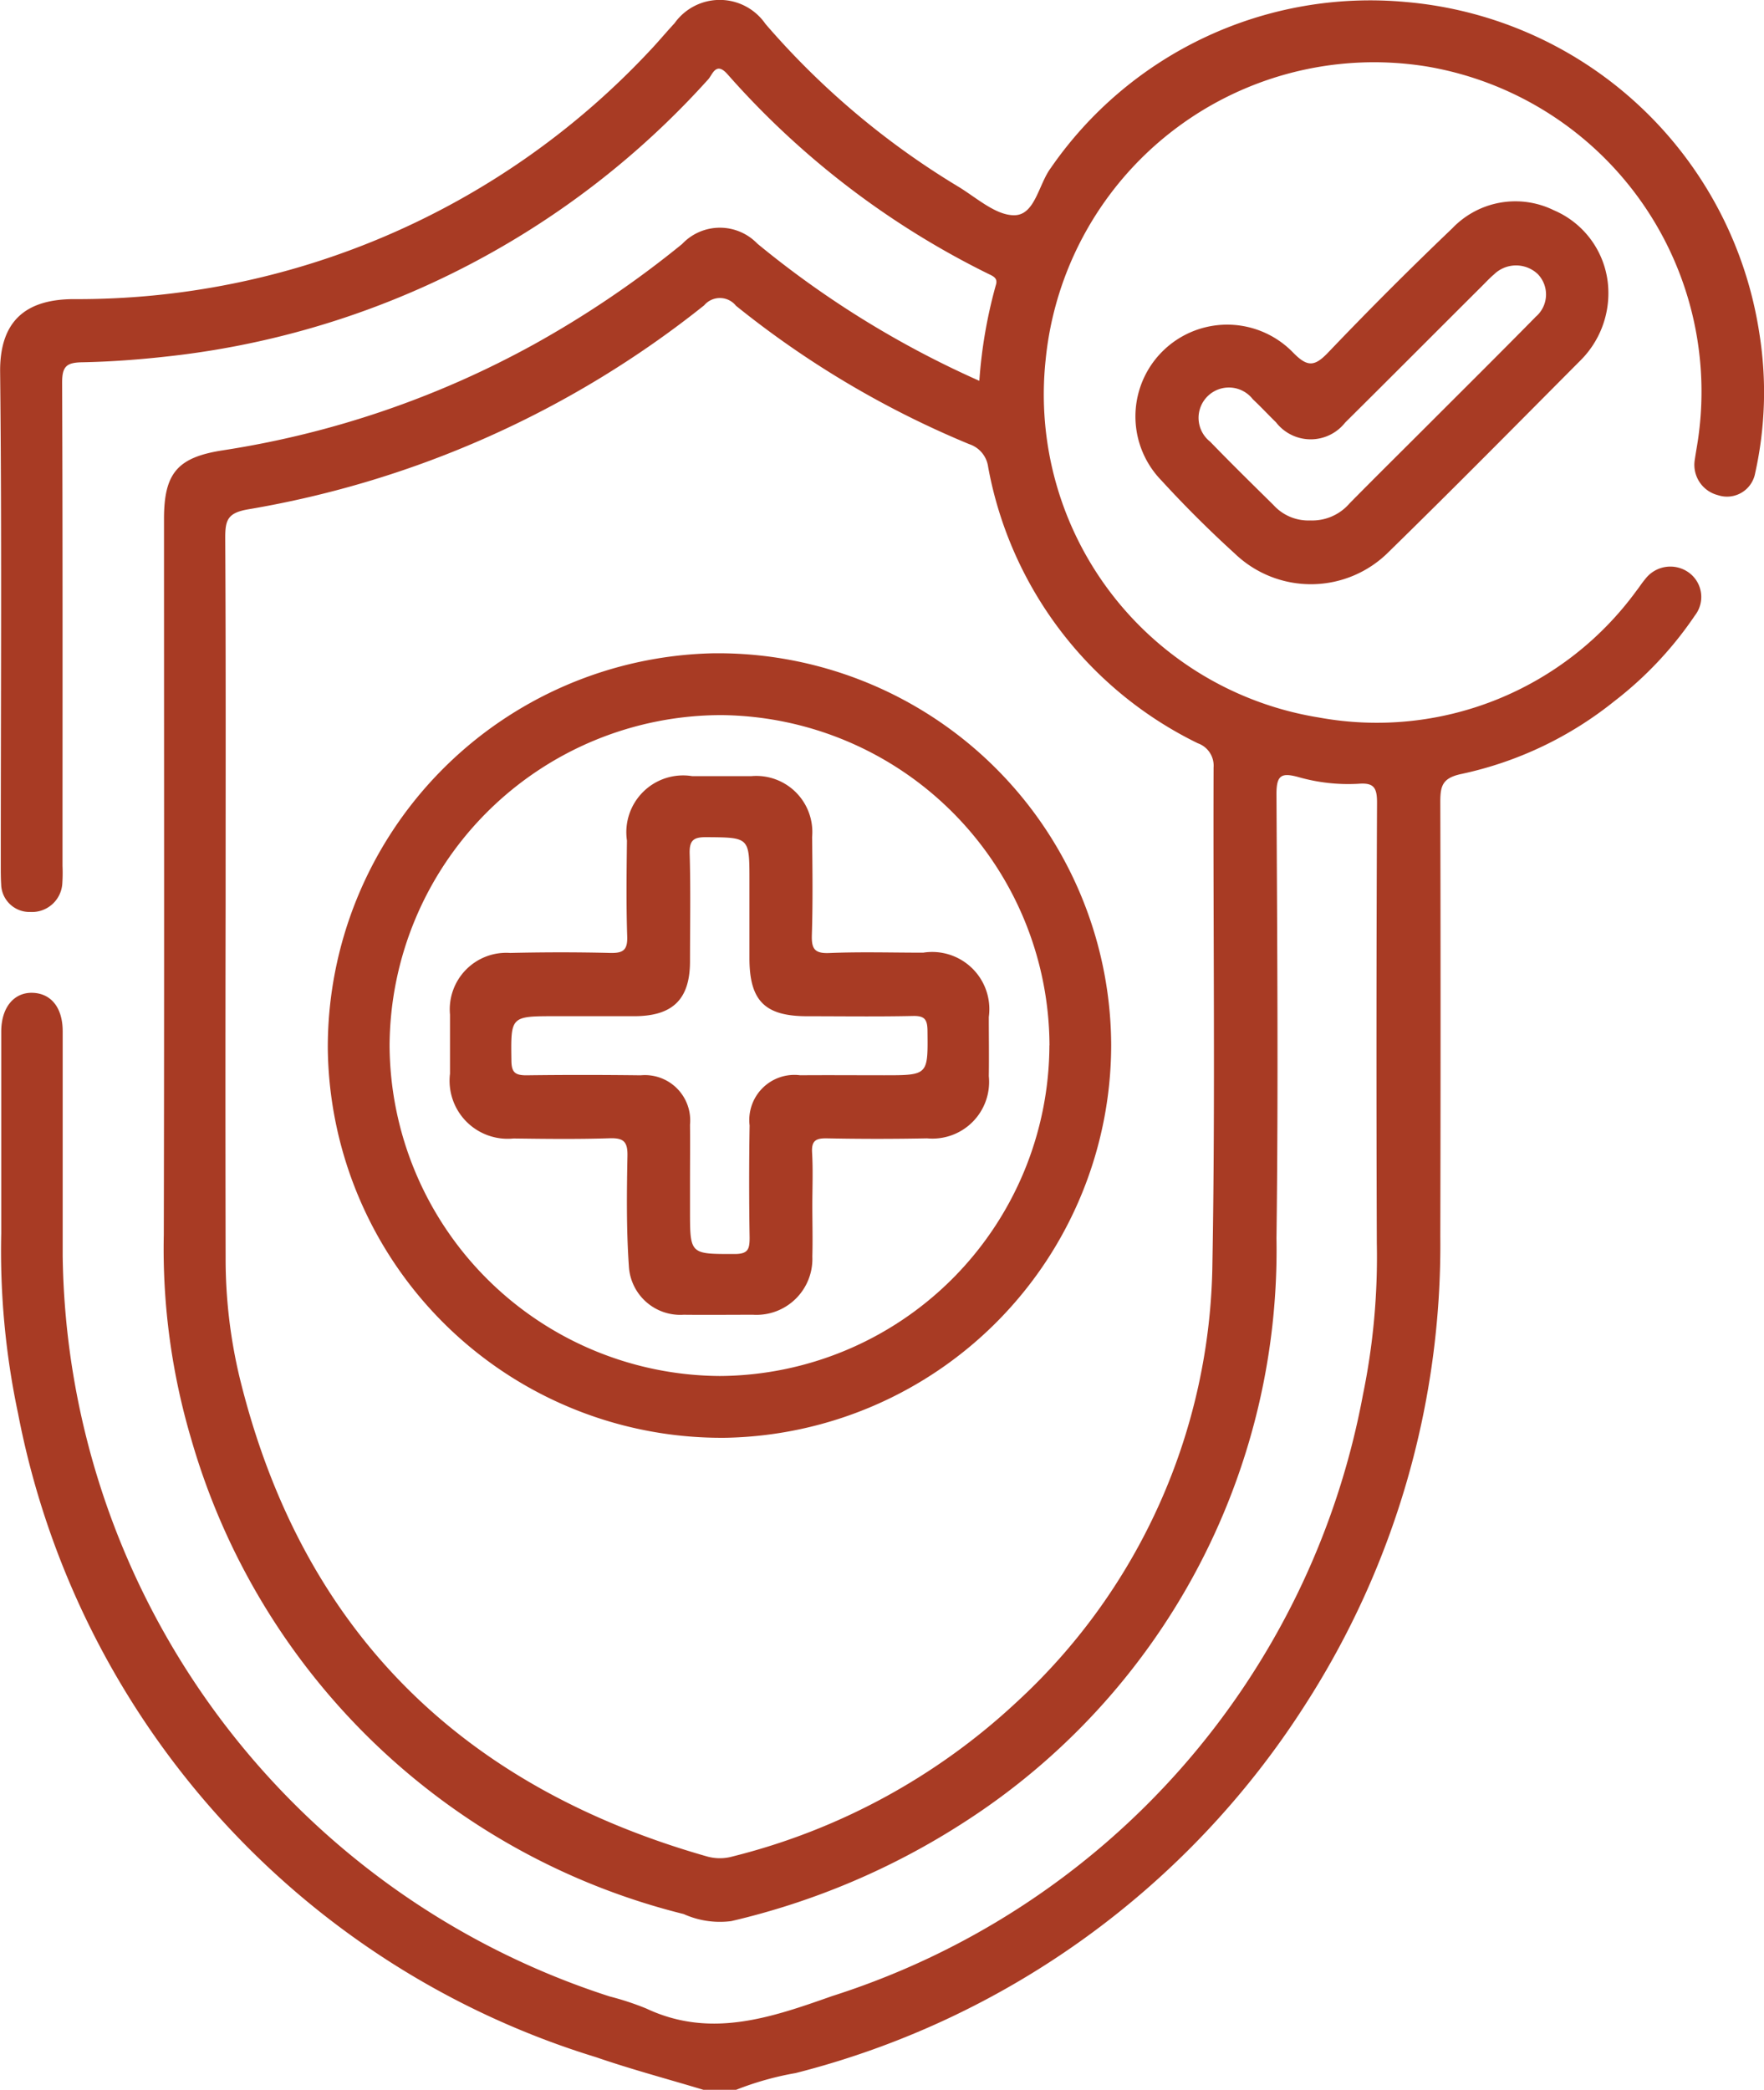 <svg xmlns="http://www.w3.org/2000/svg" width="41.313" height="48.931" viewBox="0 0 41.313 48.931">
  <g id="Group_150266" data-name="Group 150266" transform="translate(120.881 -893.106)">
    <path id="Path_121011" data-name="Path 121011" d="M-79.676,900.915a9.169,9.169,0,0,0-8.266-7.761,9.092,9.092,0,0,0-8.329,3.884c-.287.384-.368,1.1-.851,1.107-.441.007-.9-.421-1.332-.679a18.7,18.7,0,0,1-4.5-3.8,1.3,1.3,0,0,0-2.13-.015c-.206.222-.4.457-.607.673a18.345,18.345,0,0,1-13.481,5.785c-1,.009-1.719.416-1.706,1.706.041,3.852.015,7.7.015,11.557,0,.143,0,.287.009.429a.663.663,0,0,0,.681.656.712.712,0,0,0,.75-.647,3.794,3.794,0,0,0,.006-.43c0-3.773.006-7.545-.009-11.318,0-.374.1-.468.465-.474.682-.013,1.364-.065,2.045-.142a19.949,19.949,0,0,0,8.037-2.709,19.911,19.911,0,0,0,4.587-3.776c.1-.113.181-.422.45-.116a19.792,19.792,0,0,0,6.091,4.664c.12.06.248.1.193.271a11.228,11.228,0,0,0-.387,2.242,22.591,22.591,0,0,1-5.2-3.213,1.217,1.217,0,0,0-1.761.01,23.68,23.68,0,0,1-3.466,2.347,21.992,21.992,0,0,1-7.284,2.482c-1.068.164-1.384.533-1.384,1.609,0,5.587.008,11.175-.005,16.762a15.655,15.655,0,0,0,.647,4.794,16.015,16.015,0,0,0,11.529,11.105,2.063,2.063,0,0,0,1.115.165,17.258,17.258,0,0,0,5.44-2.306,15.919,15.919,0,0,0,7.328-13.676c.045-3.469.017-6.94,0-10.411,0-.44.122-.495.5-.395a4.249,4.249,0,0,0,1.415.161c.362-.03.441.086.44.441q-.023,5.157-.005,10.315a15.988,15.988,0,0,1-.326,3.554,18.278,18.278,0,0,1-12.424,14.07c-1.42.5-2.849,1.006-4.36.293a6.6,6.6,0,0,0-.856-.282,18.471,18.471,0,0,1-12.811-17.344c0-1.751,0-3.5,0-5.253,0-.549-.268-.884-.7-.9s-.738.332-.739.907c0,1.576,0,3.152,0,4.728a18.334,18.334,0,0,0,.394,4.214,19.646,19.646,0,0,0,13.539,15.071c.827.285,1.675.51,2.513.763h.764a7.1,7.1,0,0,1,1.393-.392,19.994,19.994,0,0,0,11.917-8.594,19.882,19.882,0,0,0,3.183-10.992q.012-5.086,0-10.172c0-.38.049-.564.5-.658a8.58,8.58,0,0,0,3.573-1.7,8.623,8.623,0,0,0,1.889-2.008.705.705,0,0,0-.149-1.011.738.738,0,0,0-1.015.159c-.073.084-.131.179-.2.266a7.525,7.525,0,0,1-7.442,2.973,7.66,7.66,0,0,1-6.4-8.365,7.729,7.729,0,0,1,8.953-6.872A7.721,7.721,0,0,1-81.1,903.3c-.024.188-.061.375-.088.563a.732.732,0,0,0,.539.835.67.67,0,0,0,.874-.515A8.706,8.706,0,0,0-79.676,900.915Zm-13.154,9.592a.555.555,0,0,1,.371.568c-.013,3.867.042,7.735-.027,11.6A14.182,14.182,0,0,1-97.1,932.982a15.1,15.1,0,0,1-6.617,3.586,1.108,1.108,0,0,1-.61,0c-5.779-1.647-9.494-5.316-10.938-11.194a11.957,11.957,0,0,1-.332-2.833q-.008-4.129,0-8.259c0-2.864.007-5.729-.009-8.593,0-.413.062-.576.534-.658a23.33,23.33,0,0,0,10.683-4.777.482.482,0,0,1,.744.01,22.249,22.249,0,0,0,5.462,3.24.651.651,0,0,1,.444.532A9,9,0,0,0-92.829,910.507Z" fill="#a83b24"/>
    <path id="Path_121012" data-name="Path 121012" d="M97.3,930.249a2.043,2.043,0,0,0-2.376.422q-1.484,1.417-2.9,2.9c-.323.34-.49.359-.831.009a2.149,2.149,0,0,0-3.084,2.994c.55.6,1.124,1.172,1.724,1.717a2.573,2.573,0,0,0,3.614-.056c1.513-1.478,3-2.985,4.492-4.484a2.217,2.217,0,0,0,.639-1.6A2.1,2.1,0,0,0,97.3,930.249Zm-.433,2.505c-.837.851-1.684,1.691-2.528,2.535-.608.608-1.219,1.211-1.822,1.823a1.154,1.154,0,0,1-.919.4,1.1,1.1,0,0,1-.861-.359c-.5-.493-1-.984-1.485-1.485a.71.71,0,1,1,1-.993c.186.174.359.361.541.538a1.027,1.027,0,0,0,1.621.007c1.074-1.064,2.14-2.136,3.209-3.2.09-.09.177-.184.274-.266a.74.74,0,0,1,1.028-.01A.686.686,0,0,1,96.864,932.754Z" transform="translate(-181.791 -32.221)" fill="#a83b24"/>
    <path id="Path_121013" data-name="Path 121013" d="M-60.747,1022.16a9.22,9.22,0,0,0,9.338,9.119,9.207,9.207,0,0,0,9.009-9.2,9.209,9.209,0,0,0-9.33-9.166A9.228,9.228,0,0,0-60.747,1022.16Zm16.9-.068a7.765,7.765,0,0,1-7.722,7.741A7.779,7.779,0,0,1-59.3,1022.1a7.776,7.776,0,0,1,7.776-7.74A7.762,7.762,0,0,1-43.845,1022.092Z" transform="translate(-52.457 -104.512)" fill="#a83b24"/>
    <path id="Path_121014" data-name="Path 121014" d="M-38.331,1041.048c0,.461,0,.923,0,1.385a1.359,1.359,0,0,0,1.489,1.516c.748.01,1.5.019,2.244-.005.331-.011.43.076.423.416-.017.858-.026,1.72.033,2.575a1.206,1.206,0,0,0,1.284,1.141c.541.006,1.082,0,1.624,0a1.309,1.309,0,0,0,1.389-1.362c.011-.4,0-.8,0-1.193,0-.414.018-.829-.006-1.241-.017-.285.094-.339.352-.334q1.17.023,2.34,0a1.327,1.327,0,0,0,1.447-1.456c.007-.462,0-.923,0-1.385a1.339,1.339,0,0,0-1.536-1.506c-.732,0-1.465-.022-2.2.008-.352.015-.418-.105-.408-.427.024-.763.014-1.528.006-2.292a1.313,1.313,0,0,0-1.424-1.422c-.461,0-.923,0-1.385,0a1.33,1.33,0,0,0-1.528,1.508c-.009.748-.019,1.5.006,2.244.011.327-.1.394-.4.387-.779-.019-1.56-.018-2.34,0A1.324,1.324,0,0,0-38.331,1041.048Zm2.471.038c.621,0,1.242,0,1.862,0,.888-.006,1.285-.4,1.288-1.275,0-.844.017-1.688-.008-2.531-.009-.323.1-.388.4-.385,1,.008,1,0,1,1.016,0,.6,0,1.21,0,1.815,0,1,.361,1.359,1.346,1.361.828,0,1.656.012,2.483-.006.275-.006.338.082.341.346.011,1.042.021,1.042-1.023,1.042-.653,0-1.305-.005-1.958,0a1.057,1.057,0,0,0-1.185,1.175q-.021,1.313,0,2.626c0,.269-.033.384-.352.384-1.044,0-1.044.015-1.044-1.022q0-.358,0-.716c0-.43.005-.86,0-1.289a1.061,1.061,0,0,0-1.157-1.157c-.891-.011-1.783-.012-2.674,0-.268,0-.349-.07-.352-.345C-36.907,1041.086-36.918,1041.086-35.859,1041.086Z" transform="translate(-72.011 -124.189)" fill="#a83b24"/>
  </g>
</svg>
